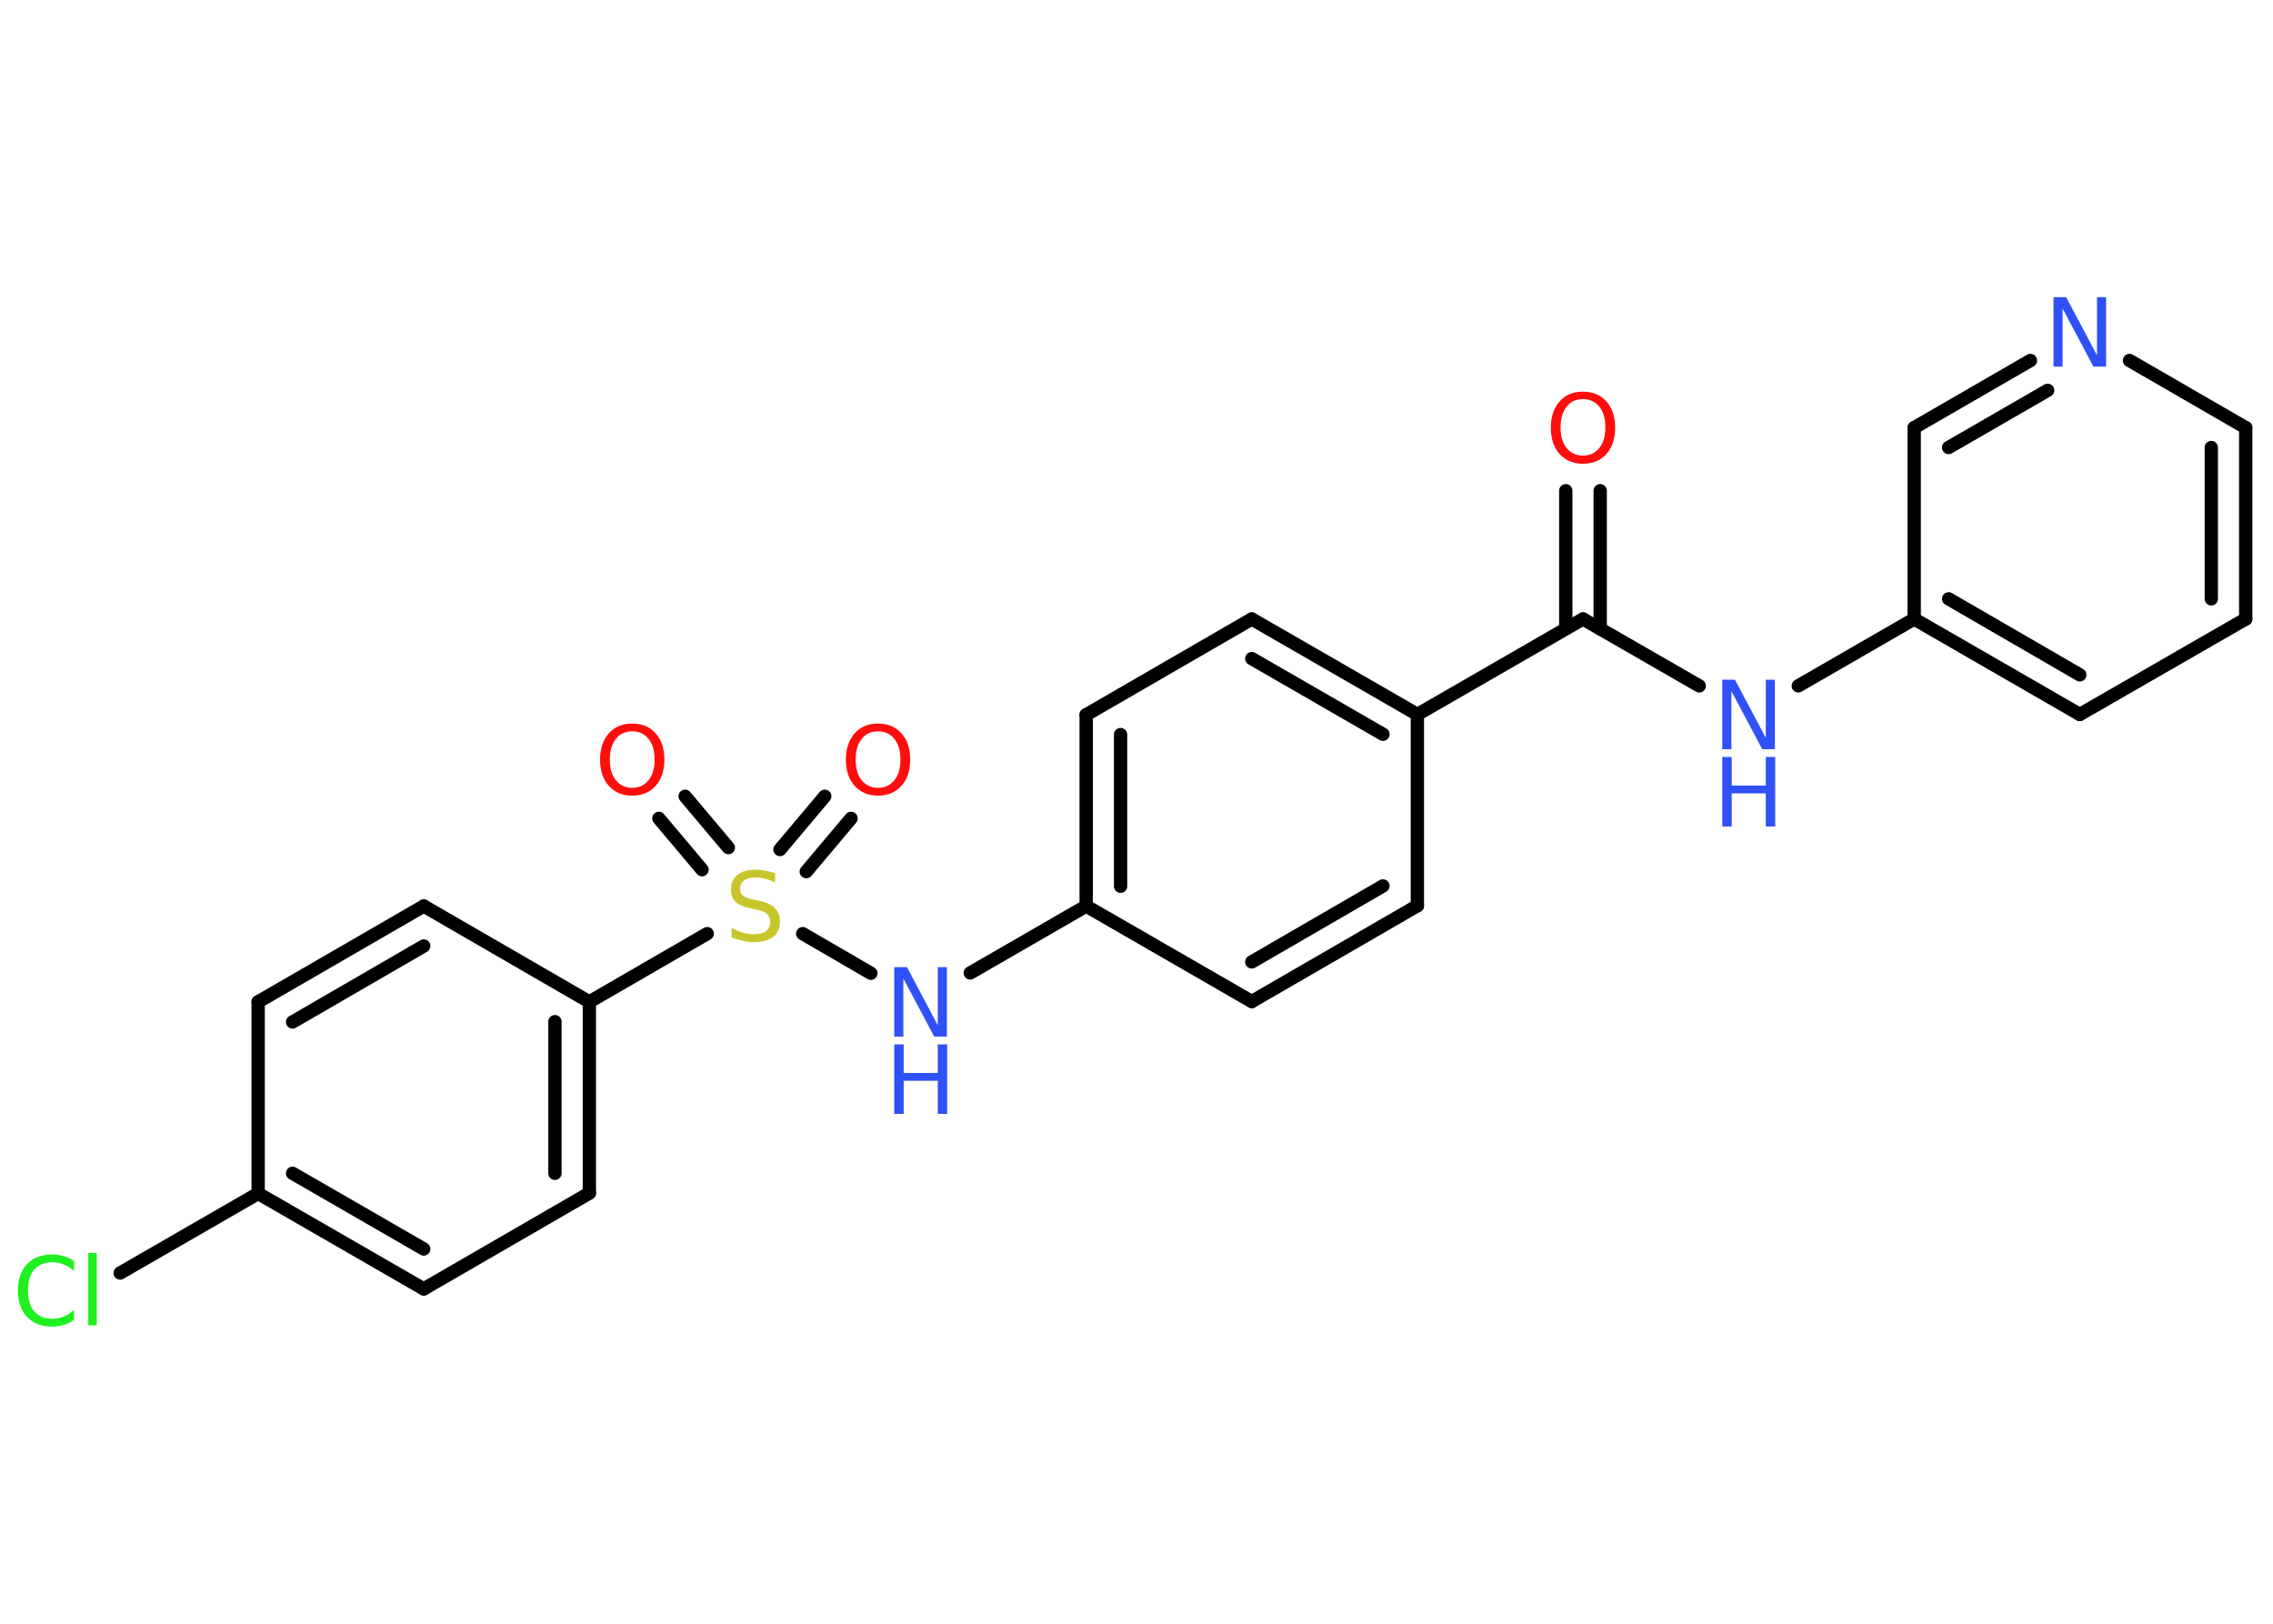 <?xml version='1.0' encoding='UTF-8'?>
<!DOCTYPE svg PUBLIC "-//W3C//DTD SVG 1.1//EN" "http://www.w3.org/Graphics/SVG/1.1/DTD/svg11.dtd">
<svg version='1.2' xmlns='http://www.w3.org/2000/svg' xmlns:xlink='http://www.w3.org/1999/xlink' width='70.0mm' height='50.0mm' viewBox='0 0 70.0 50.0'>
  <desc>Generated by the Chemistry Development Kit (http://github.com/cdk)</desc>
  <g stroke-linecap='round' stroke-linejoin='round' stroke='#000000' stroke-width='.41' fill='#3050F8'>
    <rect x='.0' y='.0' width='70.0' height='50.0' fill='#FFFFFF' stroke='none'/>
    <g id='mol1' class='mol'>
      <g id='mol1bnd1' class='bond'>
        <line x1='49.28' y1='15.11' x2='49.28' y2='19.36'/>
        <line x1='48.22' y1='15.11' x2='48.22' y2='19.36'/>
      </g>
      <line id='mol1bnd2' class='bond' x1='48.75' y1='19.06' x2='52.33' y2='21.12'/>
      <line id='mol1bnd3' class='bond' x1='55.38' y1='21.12' x2='58.95' y2='19.06'/>
      <g id='mol1bnd4' class='bond'>
        <line x1='58.95' y1='19.06' x2='64.05' y2='22.0'/>
        <line x1='60.01' y1='18.44' x2='64.05' y2='20.78'/>
      </g>
      <line id='mol1bnd5' class='bond' x1='64.05' y1='22.0' x2='69.16' y2='19.06'/>
      <g id='mol1bnd6' class='bond'>
        <line x1='69.16' y1='19.06' x2='69.16' y2='13.17'/>
        <line x1='68.1' y1='18.44' x2='68.1' y2='13.78'/>
      </g>
      <line id='mol1bnd7' class='bond' x1='69.16' y1='13.17' x2='65.58' y2='11.1'/>
      <g id='mol1bnd8' class='bond'>
        <line x1='62.53' y1='11.1' x2='58.95' y2='13.17'/>
        <line x1='63.06' y1='12.02' x2='60.01' y2='13.78'/>
      </g>
      <line id='mol1bnd9' class='bond' x1='58.95' y1='19.06' x2='58.95' y2='13.17'/>
      <line id='mol1bnd10' class='bond' x1='48.75' y1='19.06' x2='43.65' y2='22.0'/>
      <g id='mol1bnd11' class='bond'>
        <line x1='43.65' y1='22.0' x2='38.55' y2='19.06'/>
        <line x1='42.59' y1='22.61' x2='38.55' y2='20.28'/>
      </g>
      <line id='mol1bnd12' class='bond' x1='38.55' y1='19.06' x2='33.45' y2='22.01'/>
      <g id='mol1bnd13' class='bond'>
        <line x1='33.45' y1='22.01' x2='33.45' y2='27.9'/>
        <line x1='34.51' y1='22.62' x2='34.51' y2='27.29'/>
      </g>
      <line id='mol1bnd14' class='bond' x1='33.45' y1='27.9' x2='29.88' y2='29.96'/>
      <line id='mol1bnd15' class='bond' x1='26.82' y1='29.97' x2='24.72' y2='28.75'/>
      <g id='mol1bnd16' class='bond'>
        <line x1='24.02' y1='26.16' x2='25.4' y2='24.52'/>
        <line x1='24.83' y1='26.84' x2='26.21' y2='25.2'/>
      </g>
      <g id='mol1bnd17' class='bond'>
        <line x1='21.62' y1='26.78' x2='20.29' y2='25.2'/>
        <line x1='22.43' y1='26.1' x2='21.1' y2='24.52'/>
      </g>
      <line id='mol1bnd18' class='bond' x1='21.78' y1='28.75' x2='18.15' y2='30.85'/>
      <g id='mol1bnd19' class='bond'>
        <line x1='18.15' y1='36.74' x2='18.15' y2='30.85'/>
        <line x1='17.09' y1='36.13' x2='17.09' y2='31.46'/>
      </g>
      <line id='mol1bnd20' class='bond' x1='18.15' y1='36.74' x2='13.05' y2='39.69'/>
      <g id='mol1bnd21' class='bond'>
        <line x1='7.95' y1='36.75' x2='13.05' y2='39.69'/>
        <line x1='9.01' y1='36.13' x2='13.05' y2='38.46'/>
      </g>
      <line id='mol1bnd22' class='bond' x1='7.95' y1='36.75' x2='3.7' y2='39.2'/>
      <line id='mol1bnd23' class='bond' x1='7.95' y1='36.75' x2='7.95' y2='30.85'/>
      <g id='mol1bnd24' class='bond'>
        <line x1='13.05' y1='27.9' x2='7.95' y2='30.85'/>
        <line x1='13.05' y1='29.13' x2='9.01' y2='31.47'/>
      </g>
      <line id='mol1bnd25' class='bond' x1='18.15' y1='30.85' x2='13.05' y2='27.9'/>
      <line id='mol1bnd26' class='bond' x1='33.45' y1='27.9' x2='38.55' y2='30.84'/>
      <g id='mol1bnd27' class='bond'>
        <line x1='38.55' y1='30.84' x2='43.65' y2='27.89'/>
        <line x1='38.55' y1='29.62' x2='42.59' y2='27.28'/>
      </g>
      <line id='mol1bnd28' class='bond' x1='43.65' y1='22.0' x2='43.65' y2='27.89'/>
      <path id='mol1atm1' class='atom' d='M48.75 12.29q-.32 .0 -.5 .23q-.19 .23 -.19 .64q.0 .41 .19 .64q.19 .23 .5 .23q.31 .0 .5 -.23q.19 -.23 .19 -.64q.0 -.41 -.19 -.64q-.19 -.23 -.5 -.23zM48.75 12.06q.45 .0 .72 .3q.27 .3 .27 .81q.0 .51 -.27 .81q-.27 .3 -.72 .3q-.45 .0 -.72 -.3q-.27 -.3 -.27 -.81q.0 -.5 .27 -.81q.27 -.3 .72 -.3z' stroke='none' fill='#FF0D0D'/>
      <g id='mol1atm3' class='atom'>
        <path d='M53.04 20.93h.39l.95 1.79v-1.79h.28v2.14h-.39l-.95 -1.79v1.79h-.28v-2.14z' stroke='none'/>
        <path d='M53.04 23.31h.29v.88h1.05v-.88h.29v2.14h-.29v-1.02h-1.05v1.02h-.29v-2.14z' stroke='none'/>
      </g>
      <path id='mol1atm8' class='atom' d='M63.24 9.15h.39l.95 1.79v-1.79h.28v2.14h-.39l-.95 -1.79v1.79h-.28v-2.14z' stroke='none'/>
      <g id='mol1atm14' class='atom'>
        <path d='M27.54 29.78h.39l.95 1.79v-1.79h.28v2.14h-.39l-.95 -1.79v1.79h-.28v-2.14z' stroke='none'/>
        <path d='M27.54 32.16h.29v.88h1.05v-.88h.29v2.14h-.29v-1.02h-1.05v1.02h-.29v-2.14z' stroke='none'/>
      </g>
      <path id='mol1atm15' class='atom' d='M23.87 26.9v.28q-.16 -.08 -.31 -.12q-.15 -.04 -.28 -.04q-.24 .0 -.36 .09q-.13 .09 -.13 .26q.0 .14 .09 .21q.09 .07 .32 .12l.18 .04q.32 .06 .48 .22q.16 .16 .16 .42q.0 .31 -.21 .47q-.21 .16 -.61 .16q-.15 .0 -.32 -.04q-.17 -.04 -.35 -.1v-.3q.18 .1 .35 .15q.17 .05 .33 .05q.25 .0 .38 -.1q.13 -.1 .13 -.28q.0 -.16 -.1 -.25q-.1 -.09 -.32 -.13l-.18 -.04q-.32 -.06 -.47 -.2q-.14 -.14 -.14 -.38q.0 -.29 .2 -.45q.2 -.16 .55 -.16q.15 .0 .3 .03q.16 .03 .32 .08z' stroke='none' fill='#C6C62C'/>
      <path id='mol1atm16' class='atom' d='M27.04 22.52q-.32 .0 -.5 .23q-.19 .23 -.19 .64q.0 .41 .19 .64q.19 .23 .5 .23q.31 .0 .5 -.23q.19 -.23 .19 -.64q.0 -.41 -.19 -.64q-.19 -.23 -.5 -.23zM27.04 22.28q.45 .0 .72 .3q.27 .3 .27 .81q.0 .51 -.27 .81q-.27 .3 -.72 .3q-.45 .0 -.72 -.3q-.27 -.3 -.27 -.81q.0 -.5 .27 -.81q.27 -.3 .72 -.3z' stroke='none' fill='#FF0D0D'/>
      <path id='mol1atm17' class='atom' d='M19.47 22.52q-.32 .0 -.5 .23q-.19 .23 -.19 .64q.0 .41 .19 .64q.19 .23 .5 .23q.31 .0 .5 -.23q.19 -.23 .19 -.64q.0 -.41 -.19 -.64q-.19 -.23 -.5 -.23zM19.47 22.28q.45 .0 .72 .3q.27 .3 .27 .81q.0 .51 -.27 .81q-.27 .3 -.72 .3q-.45 .0 -.72 -.3q-.27 -.3 -.27 -.81q.0 -.5 .27 -.81q.27 -.3 .72 -.3z' stroke='none' fill='#FF0D0D'/>
      <path id='mol1atm22' class='atom' d='M2.28 38.83v.31q-.15 -.14 -.31 -.2q-.16 -.07 -.35 -.07q-.37 .0 -.56 .22q-.2 .22 -.2 .65q.0 .42 .2 .65q.2 .22 .56 .22q.19 .0 .35 -.07q.16 -.07 .31 -.2v.3q-.15 .11 -.32 .16q-.17 .05 -.36 .05q-.49 .0 -.77 -.3q-.28 -.3 -.28 -.81q.0 -.51 .28 -.81q.28 -.3 .77 -.3q.19 .0 .36 .05q.17 .05 .32 .15zM2.72 38.58h.26v2.23h-.26v-2.23z' stroke='none' fill='#1FF01F'/>
    </g>
  </g>
</svg>
